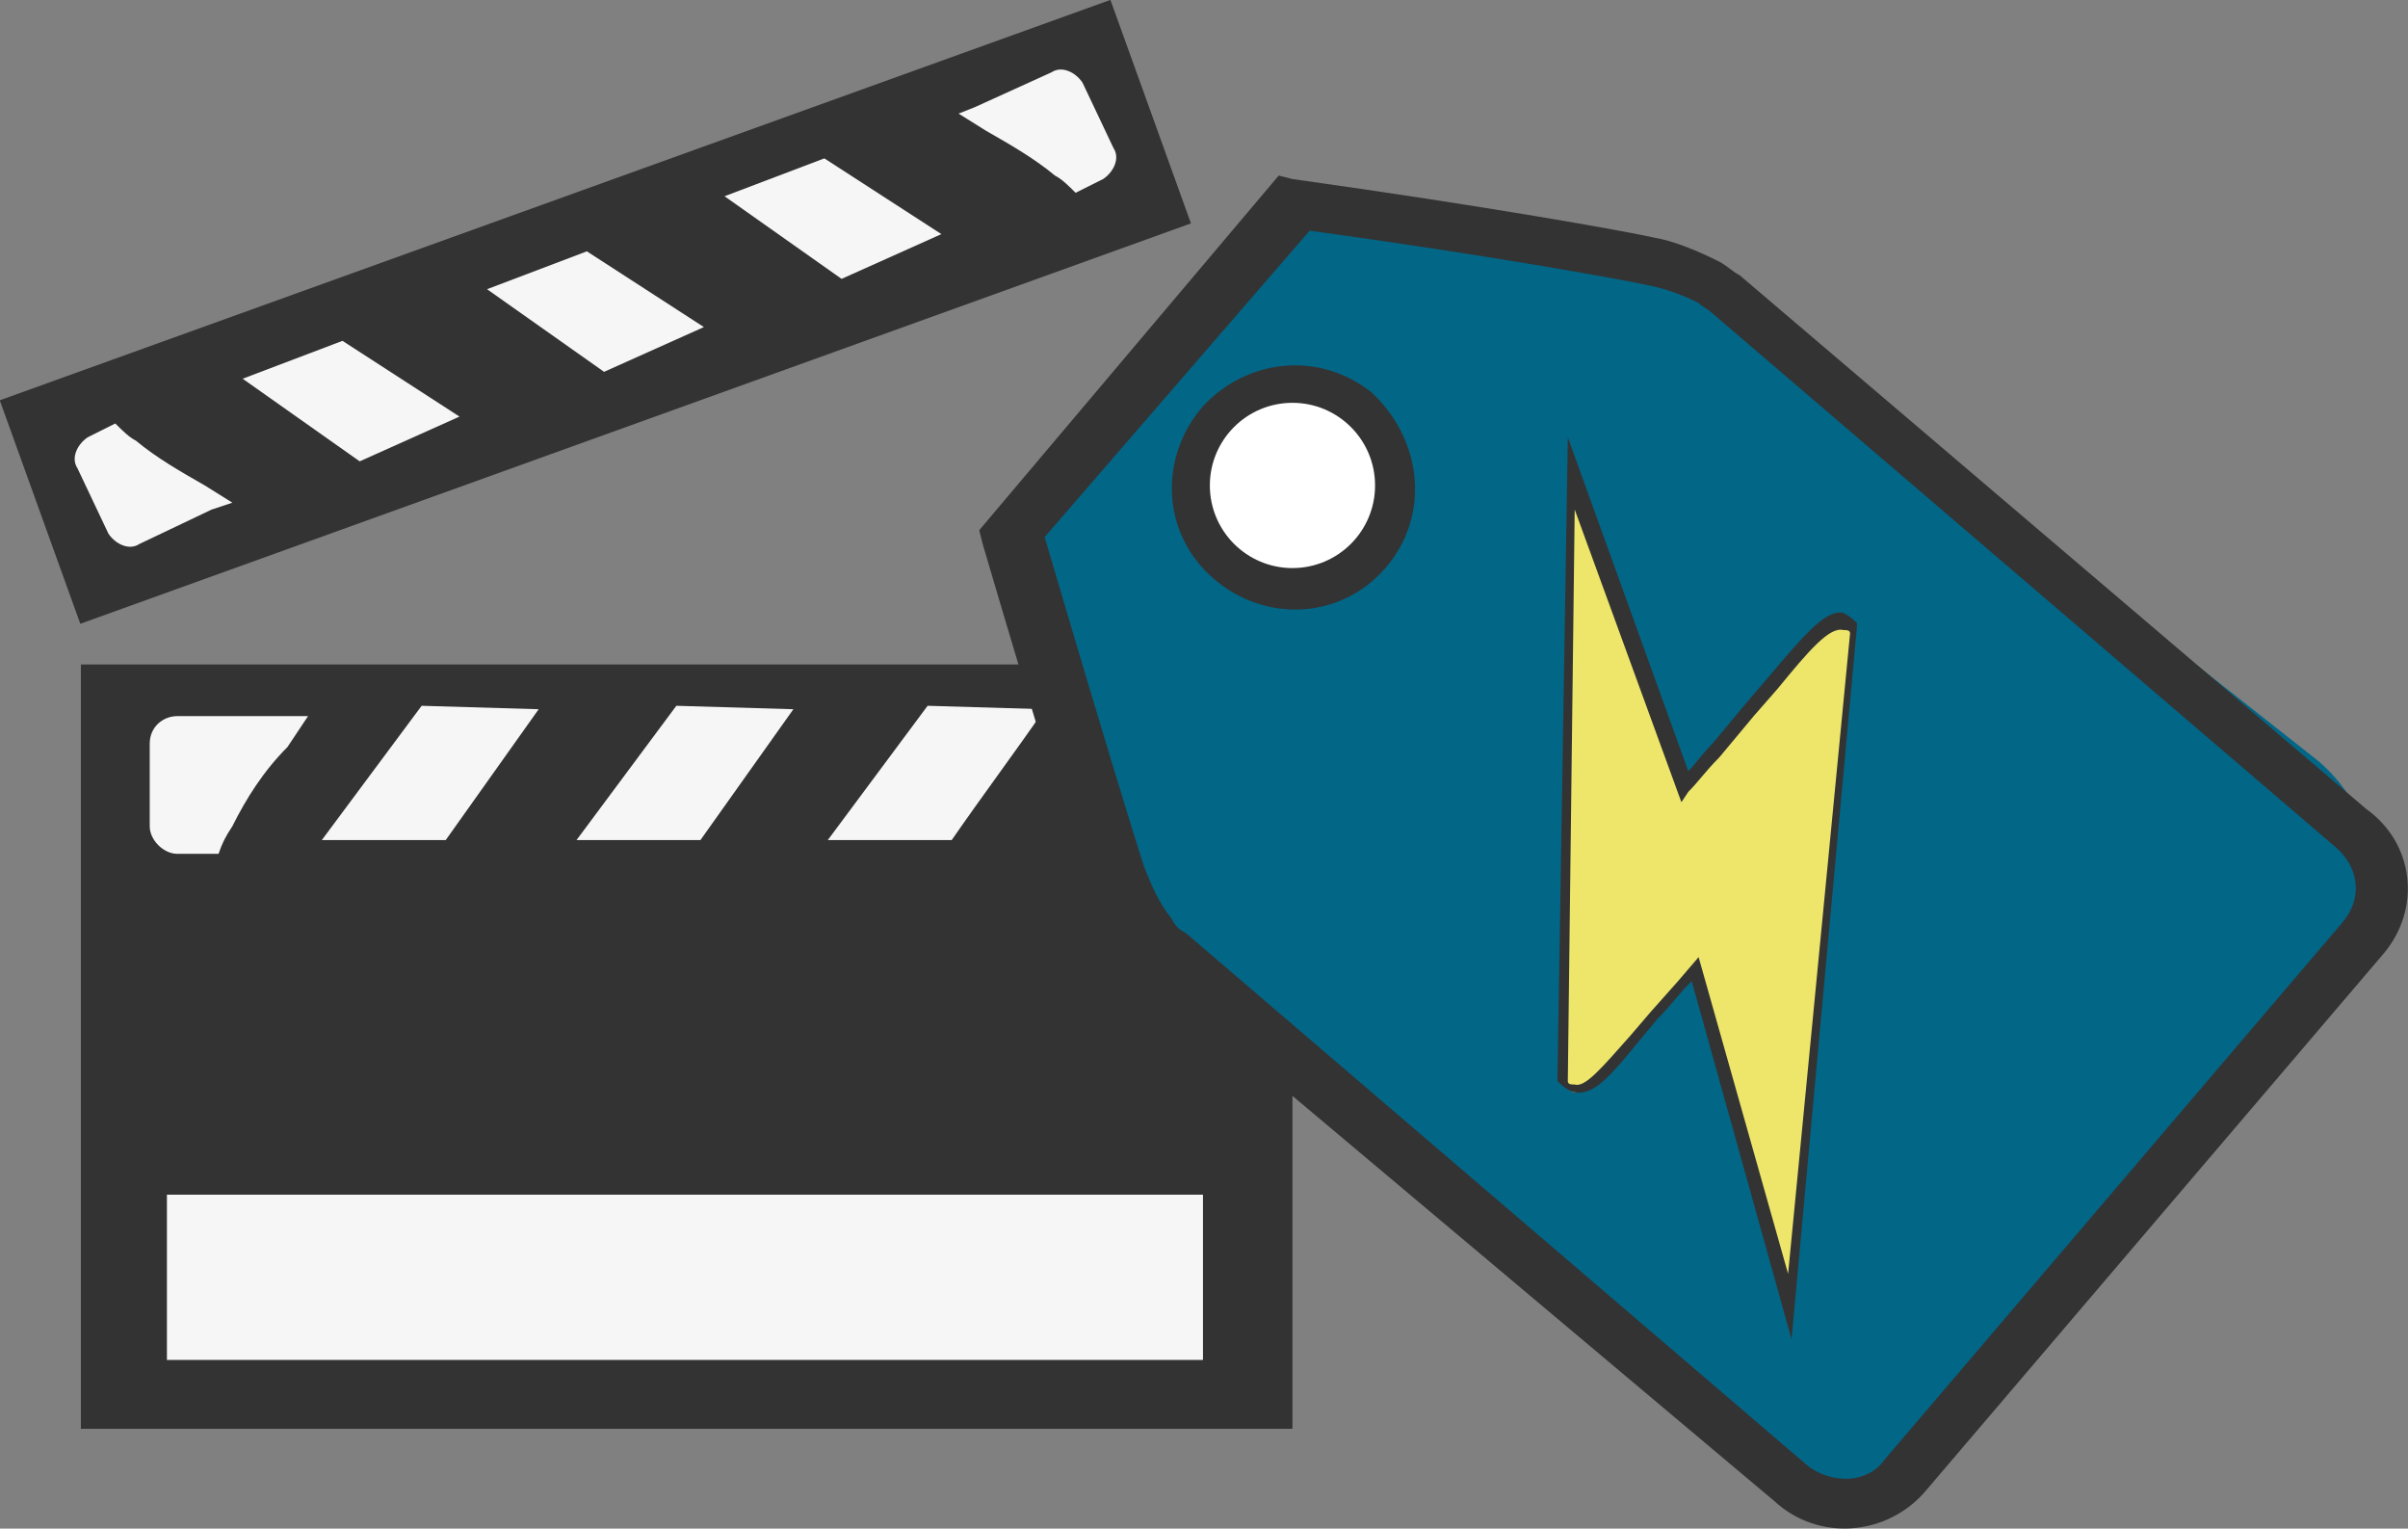 <?xml version="1.0" encoding="UTF-8"?>
<svg id="Layer_1" data-name="Layer 1" xmlns="http://www.w3.org/2000/svg" viewBox="0 0 69.96 44.4">
  <rect x="0" y="0" width="69.96" height="44.4" fill="#808080" stroke="none"/>
  <defs>
    <style>
      .cls-1 {
        fill: #fff;
      }

      .cls-2 {
        fill: #026687;
      }

      .cls-3 {
        fill: #f6f6f6;
      }

      .cls-4 {
        fill: #333;
      }

      .cls-5 {
        fill: #ede66a;
      }
    </style>
  </defs>
  <g id="Layer_1-2" data-name="Layer 1-2">
    <rect class="cls-4" x="2.35" y="19.3" width="35.2" height="22.2"/>
    <rect class="cls-4" x=".15" y="5.61" width="34.3" height="6.9" transform="translate(-2.05 6.4) rotate(-19.82)"/>
    <rect class="cls-3" x="4.85" y="34.7" width="30.1" height="4.8"/>
    <path class="cls-3" d="m10.45,13.4l-3.4-2.4,2.9-1.1,3.4,2.2-2.9,1.3Z"/>
    <path class="cls-3" d="m12.25,20.5l-2.9,3.9h3.6l2.7-3.8-3.4-.1Z"/>
    <path class="cls-3" d="m19.65,20.5l-2.9,3.9h3.6l2.7-3.8-3.4-.1Z"/>
    <path class="cls-3" d="m26.95,20.5l-2.9,3.9h3.6c.9-1.3,1.8-2.5,2.7-3.8l-3.4-.1Z"/>
    <path class="cls-3" d="m17.55,10.8l-3.4-2.4,2.9-1.1,3.4,2.2-2.9,1.3Z"/>
    <path class="cls-3" d="m24.45,8.1l-3.4-2.4,2.9-1.1,3.4,2.2-2.9,1.3Z"/>
    <path class="cls-3" d="m6.15,14.8l-2.1,1c-.3.2-.7,0-.9-.3l-.9-1.9c-.2-.3,0-.7.3-.9l.8-.4c.2.2.4.4.6.5.6.5,1.3.9,2,1.3l.8.5-.6.2Z"/>
    <path class="cls-3" d="m28.35,3.1l2.2-1c.3-.2.7,0,.9.3h0l.9,1.9c.2.3,0,.7-.3.9h0l-.8.4c-.2-.2-.4-.4-.6-.5-.6-.5-1.3-.9-2-1.3l-.8-.5.5-.2Z"/>
    <path class="cls-3" d="m32.35,24.5h2.6c.4,0,.7-.3.8-.7h0v-2.1c0-.4-.4-.7-.8-.7h-1c-.1.2-.2.5-.3.7-.4.7-.8,1.4-1.4,2l-.5.8h.6Z"/>
    <path class="cls-3" d="m8.15,20.8h-3c-.4,0-.8.3-.8.8h0v2.4c0,.4.4.8.8.8h1.2c.1-.3.2-.5.4-.8.4-.8.9-1.6,1.6-2.3.2-.3.4-.6.6-.9h-.8Z"/>
    <path class="cls-2" d="m67.85,28.7l-11.1,13c-1.7,2-4.6,2.2-6.6.6h0l-17.4-16c-.6-2.2-1.4-4.6-2.2-6.9-.5-1.3-1-2.6-1.5-3.8l8.6-10.1c1.7.3,3.4.7,5.1,1,2.1.4,4.2.8,6.2,1.1l18.4,14.5c2,1.7,2.2,4.7.5,6.6h0Z"/>
    <path class="cls-4" d="m69.25,27.7l-13.3,15.6c-1.1,1.3-3.1,1.5-4.4.3h0l-18.2-15.3c-.2-.2-.4-.4-.6-.6-.5-.6-.8-1.2-1.1-1.9-.4-1-1.6-4.9-3.1-10l-.1-.4,8.7-10.3.4.1c5.7.8,9.6,1.5,10.5,1.7.6.1,1.3.4,1.9.7.2.1.4.3.6.4l18.2,15.5c1.4,1,1.6,2.9.5,4.2ZM30.35,15.6c1.5,5.1,2.6,8.7,2.9,9.6.2.5.4,1,.8,1.5.1.2.2.3.4.4l18.1,15.5c.7.5,1.7.5,2.2-.2l13.3-15.6c.6-.7.5-1.6-.2-2.2h0l-18.1-15.5c-.1-.1-.3-.2-.4-.3-.4-.2-.9-.4-1.4-.5-.9-.2-4.8-.9-9.9-1.6l-7.7,8.9Z"/>
    <path class="cls-4" d="m40.25,16.5c-1.3,1.5-3.5,1.6-5,.3s-1.6-3.5-.3-5c1.3-1.4,3.4-1.6,4.9-.4,1.5,1.4,1.7,3.6.4,5.1h0Zm-4.1-3.5c-.7.8-.6,2,.2,2.7s2,.6,2.7-.2.6-2-.2-2.7h0c-.8-.7-2-.6-2.7.2h0Z"/>
    <path class="cls-5" d="m53.65,18.1c-.6-.1-1.3.9-2.7,2.6-.8,1-1.5,1.7-1.9,2.2-1.1-3-2.2-6.1-3.4-9.1l-.3,17.6c.1.1.2.2.3.3.5.2,1.1-.7,2.3-2.1.5-.6.9-1,1.2-1.4.9,3.3,1.9,6.5,2.8,9.8l1.9-19.6c0-.2-.1-.3-.2-.3Z"/>
    <path class="cls-4" d="m52.05,38.9l-2.9-10.4-.1.1c-.3.3-.5.6-.9,1l-.5.6c-.9,1.1-1.4,1.7-2,1.5-.2-.1-.3-.2-.4-.3h0v-.1l.3-18.6,3.5,9.7c.2-.2.4-.5.7-.8l1-1.2.6-.7c1.1-1.3,1.7-2,2.2-1.9h0c.2.1.3.2.4.3v.1h0l-1.9,20.7Zm-4.1-9.5l.8-.9.6-.7,2.6,9.2,1.8-18.6c0-.1-.1-.1-.2-.1-.4-.1-1,.6-1.9,1.7l-.7.8-1,1.2c-.4.4-.6.7-.9,1l-.2.3-3.1-8.5-.2,16.6c0,.1.1.1.2.1.3.1.8-.5,1.6-1.4l.6-.7Z"/>
    <circle class="cls-1" cx="37.55" cy="14.1" r="2.4"/>
  </g>
</svg>